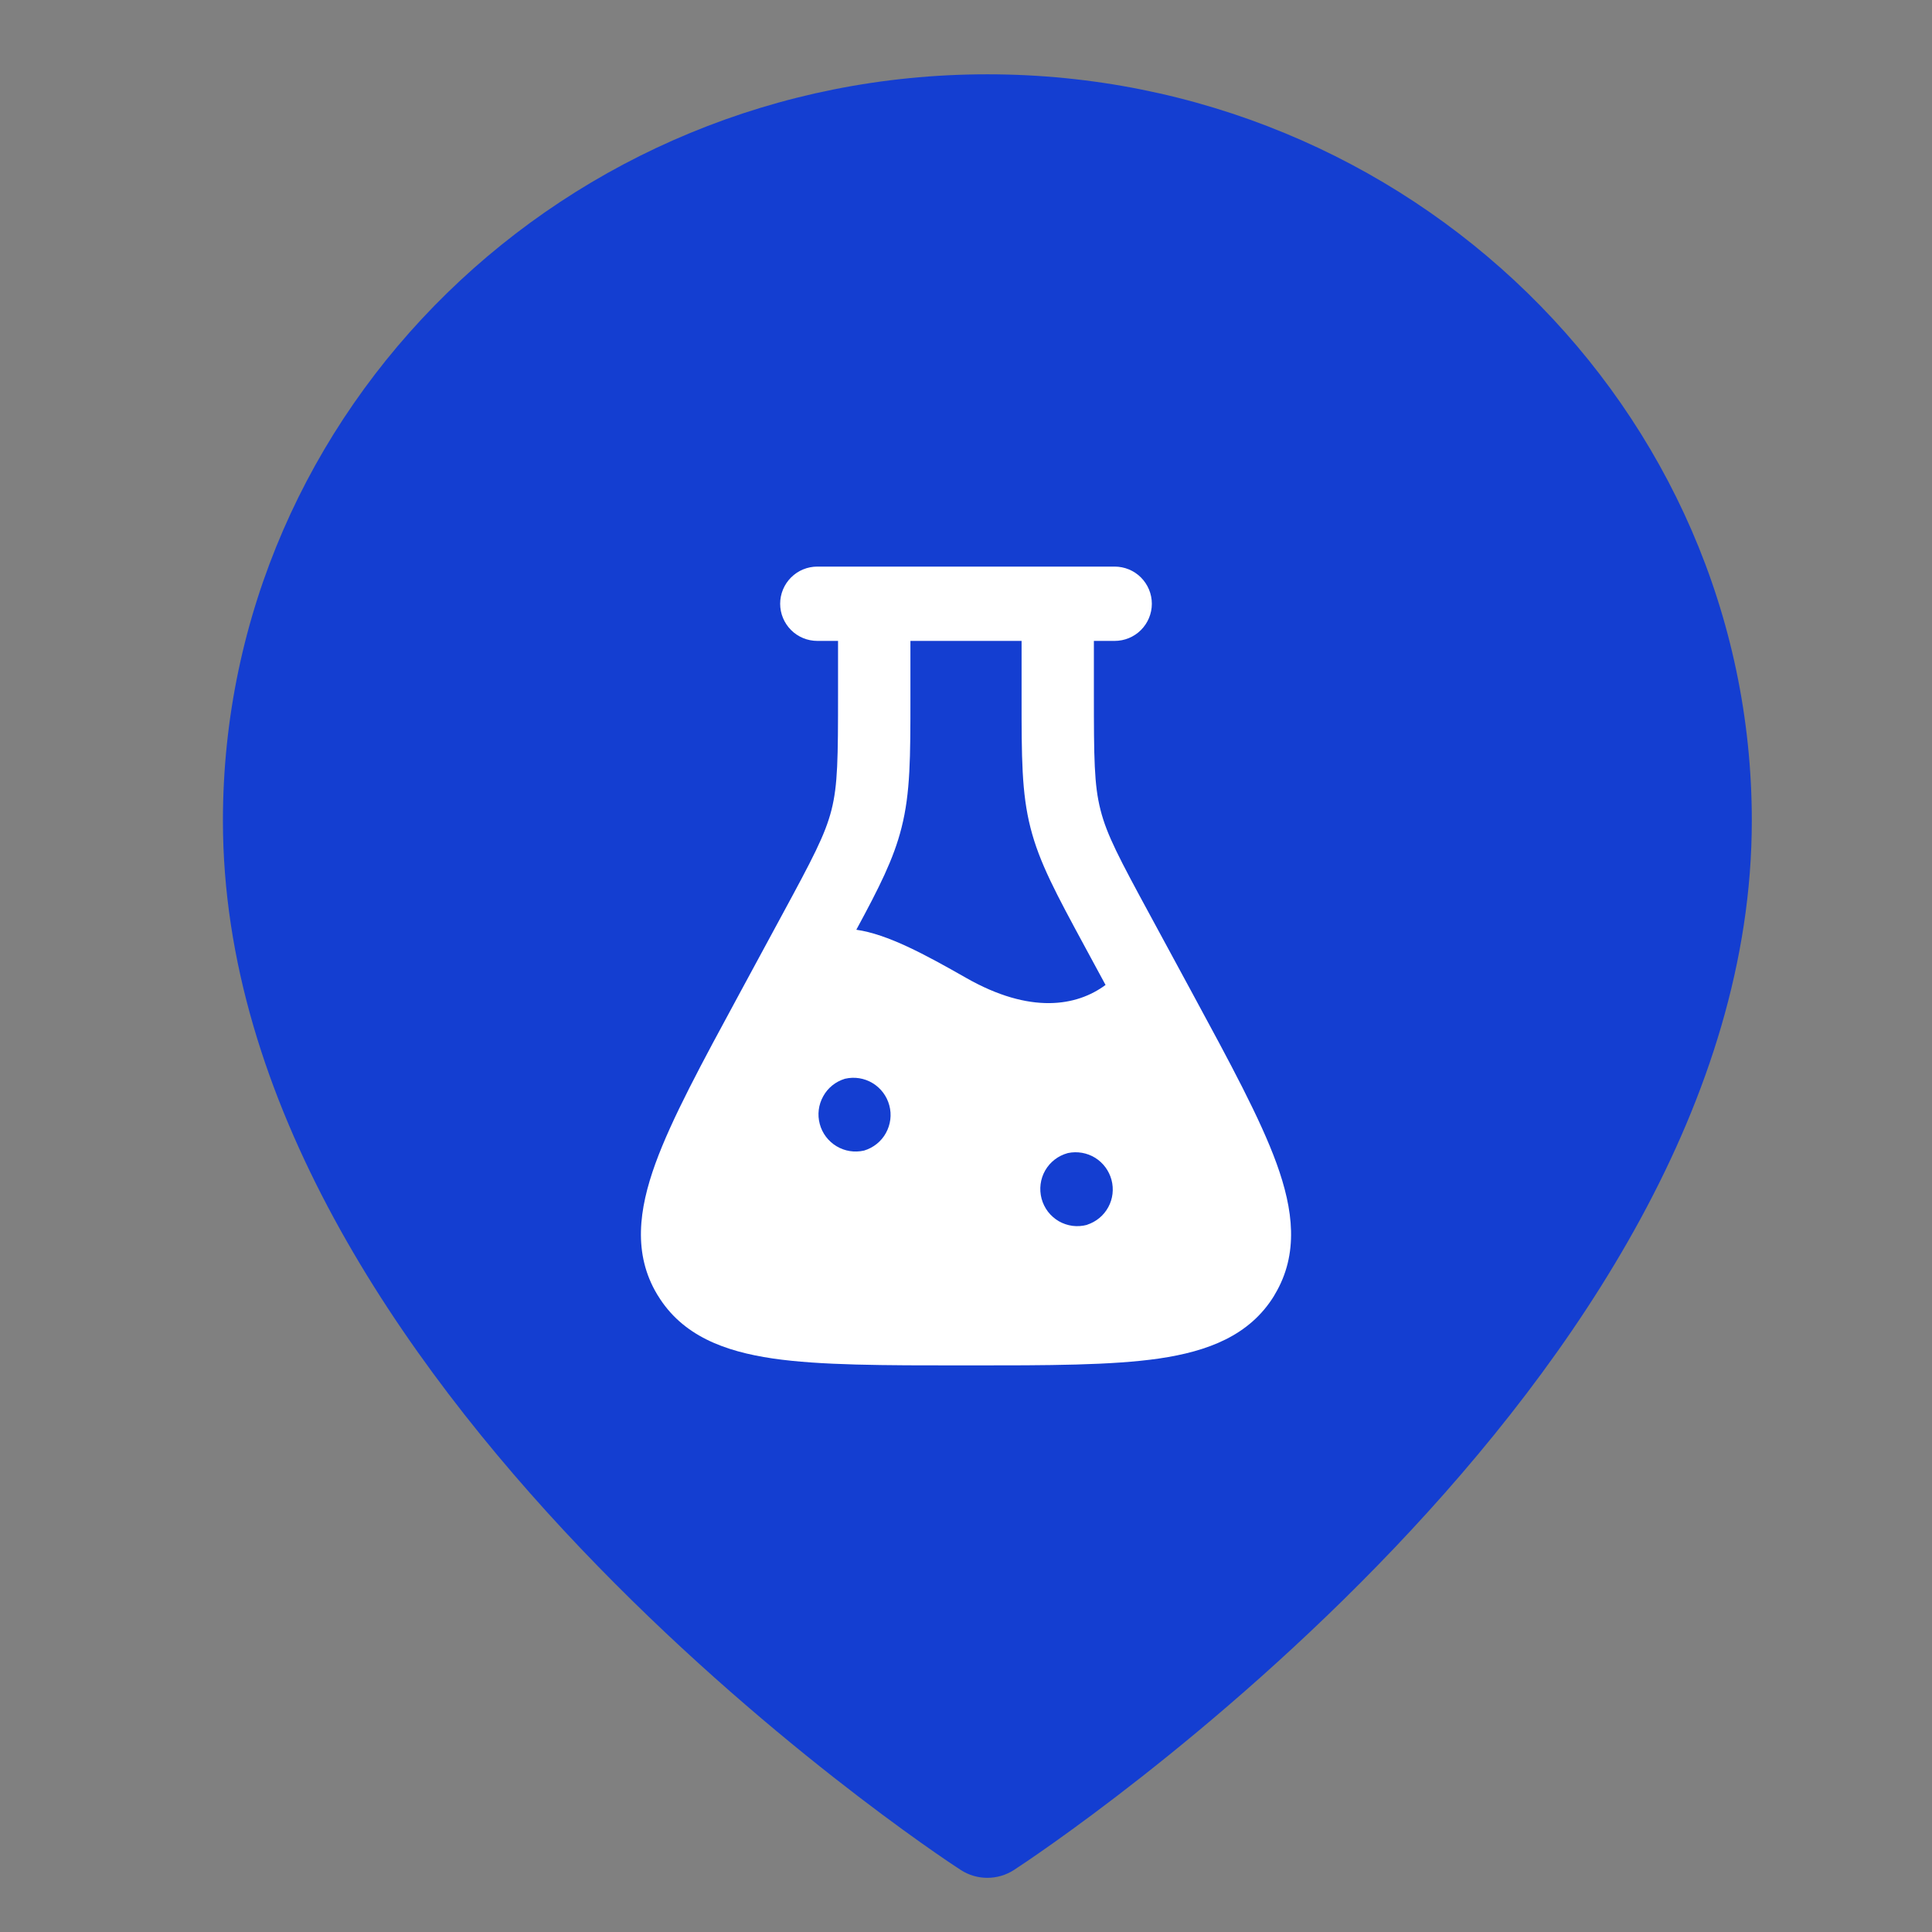 <svg width="26" height="26" fill="none" xmlns="http://www.w3.org/2000/svg"><rect width="100%" height="100%" fill="#808080" stroke="none"/><path d="M13.287 1C7.615 1 3 5.502 3 11.045C3 18.589 12.533 24.911 12.932 25.167C13.038 25.235 13.161 25.271 13.287 25.271C13.413 25.271 13.537 25.235 13.643 25.167C14.05 24.903 23.575 18.589 23.575 11.045C23.575 5.502 18.96 1 13.287 1Z" fill="#143ED1"/><path d="M11.279 8.625H11C10.867 8.625 10.74 8.573 10.646 8.479C10.552 8.385 10.499 8.258 10.499 8.125C10.499 7.992 10.552 7.865 10.646 7.771C10.74 7.677 10.867 7.625 11 7.625H15C15.133 7.625 15.26 7.677 15.354 7.771C15.448 7.865 15.501 7.992 15.501 8.125C15.501 8.258 15.448 8.385 15.354 8.479C15.26 8.573 15.133 8.625 15 8.625H14.721V9.329C14.721 10.206 14.724 10.562 14.81 10.899C14.895 11.236 15.062 11.551 15.482 12.325L16.055 13.383C16.557 14.31 16.961 15.056 17.18 15.659C17.403 16.275 17.483 16.874 17.156 17.42L17.155 17.422L17.148 17.433V17.435C16.817 17.976 16.251 18.186 15.6 18.282C14.96 18.375 14.107 18.375 13.043 18.375H12.957C11.892 18.375 11.04 18.375 10.4 18.282C9.749 18.186 9.183 17.976 8.853 17.434L8.852 17.433L8.844 17.42C8.517 16.874 8.597 16.275 8.82 15.659C9.039 15.056 9.443 14.311 9.945 13.384L10.518 12.325C10.937 11.552 11.104 11.236 11.19 10.899C11.275 10.562 11.278 10.206 11.278 9.329V8.625H11.279ZM12.252 8.625V9.395C12.252 10.186 12.252 10.67 12.132 11.14C12.027 11.558 11.832 11.943 11.524 12.512C11.945 12.572 12.447 12.844 13 13.159C13.866 13.653 14.492 13.541 14.878 13.255L14.596 12.734C14.219 12.037 13.987 11.61 13.868 11.14C13.748 10.671 13.748 10.186 13.748 9.395V8.625H12.252ZM11.369 14.518C11.245 14.556 11.14 14.64 11.078 14.754C11.015 14.867 10.998 15 11.032 15.126C11.065 15.251 11.146 15.358 11.257 15.425C11.368 15.492 11.5 15.513 11.627 15.484L11.631 15.483C11.755 15.445 11.86 15.361 11.922 15.248C11.985 15.134 12.002 15.001 11.968 14.876C11.935 14.751 11.854 14.643 11.743 14.576C11.632 14.509 11.5 14.488 11.373 14.517L11.369 14.518ZM14.017 16.131C14.034 16.194 14.063 16.253 14.102 16.305C14.142 16.357 14.192 16.401 14.248 16.434C14.305 16.467 14.368 16.488 14.433 16.497C14.498 16.505 14.563 16.501 14.627 16.484L14.63 16.482C14.752 16.442 14.854 16.358 14.915 16.245C14.976 16.133 14.991 16.002 14.958 15.878C14.925 15.755 14.846 15.648 14.738 15.581C14.629 15.514 14.498 15.491 14.373 15.517L14.369 15.518C14.241 15.553 14.132 15.636 14.066 15.751C14 15.866 13.983 16.003 14.017 16.131Z" fill="white"/></svg>